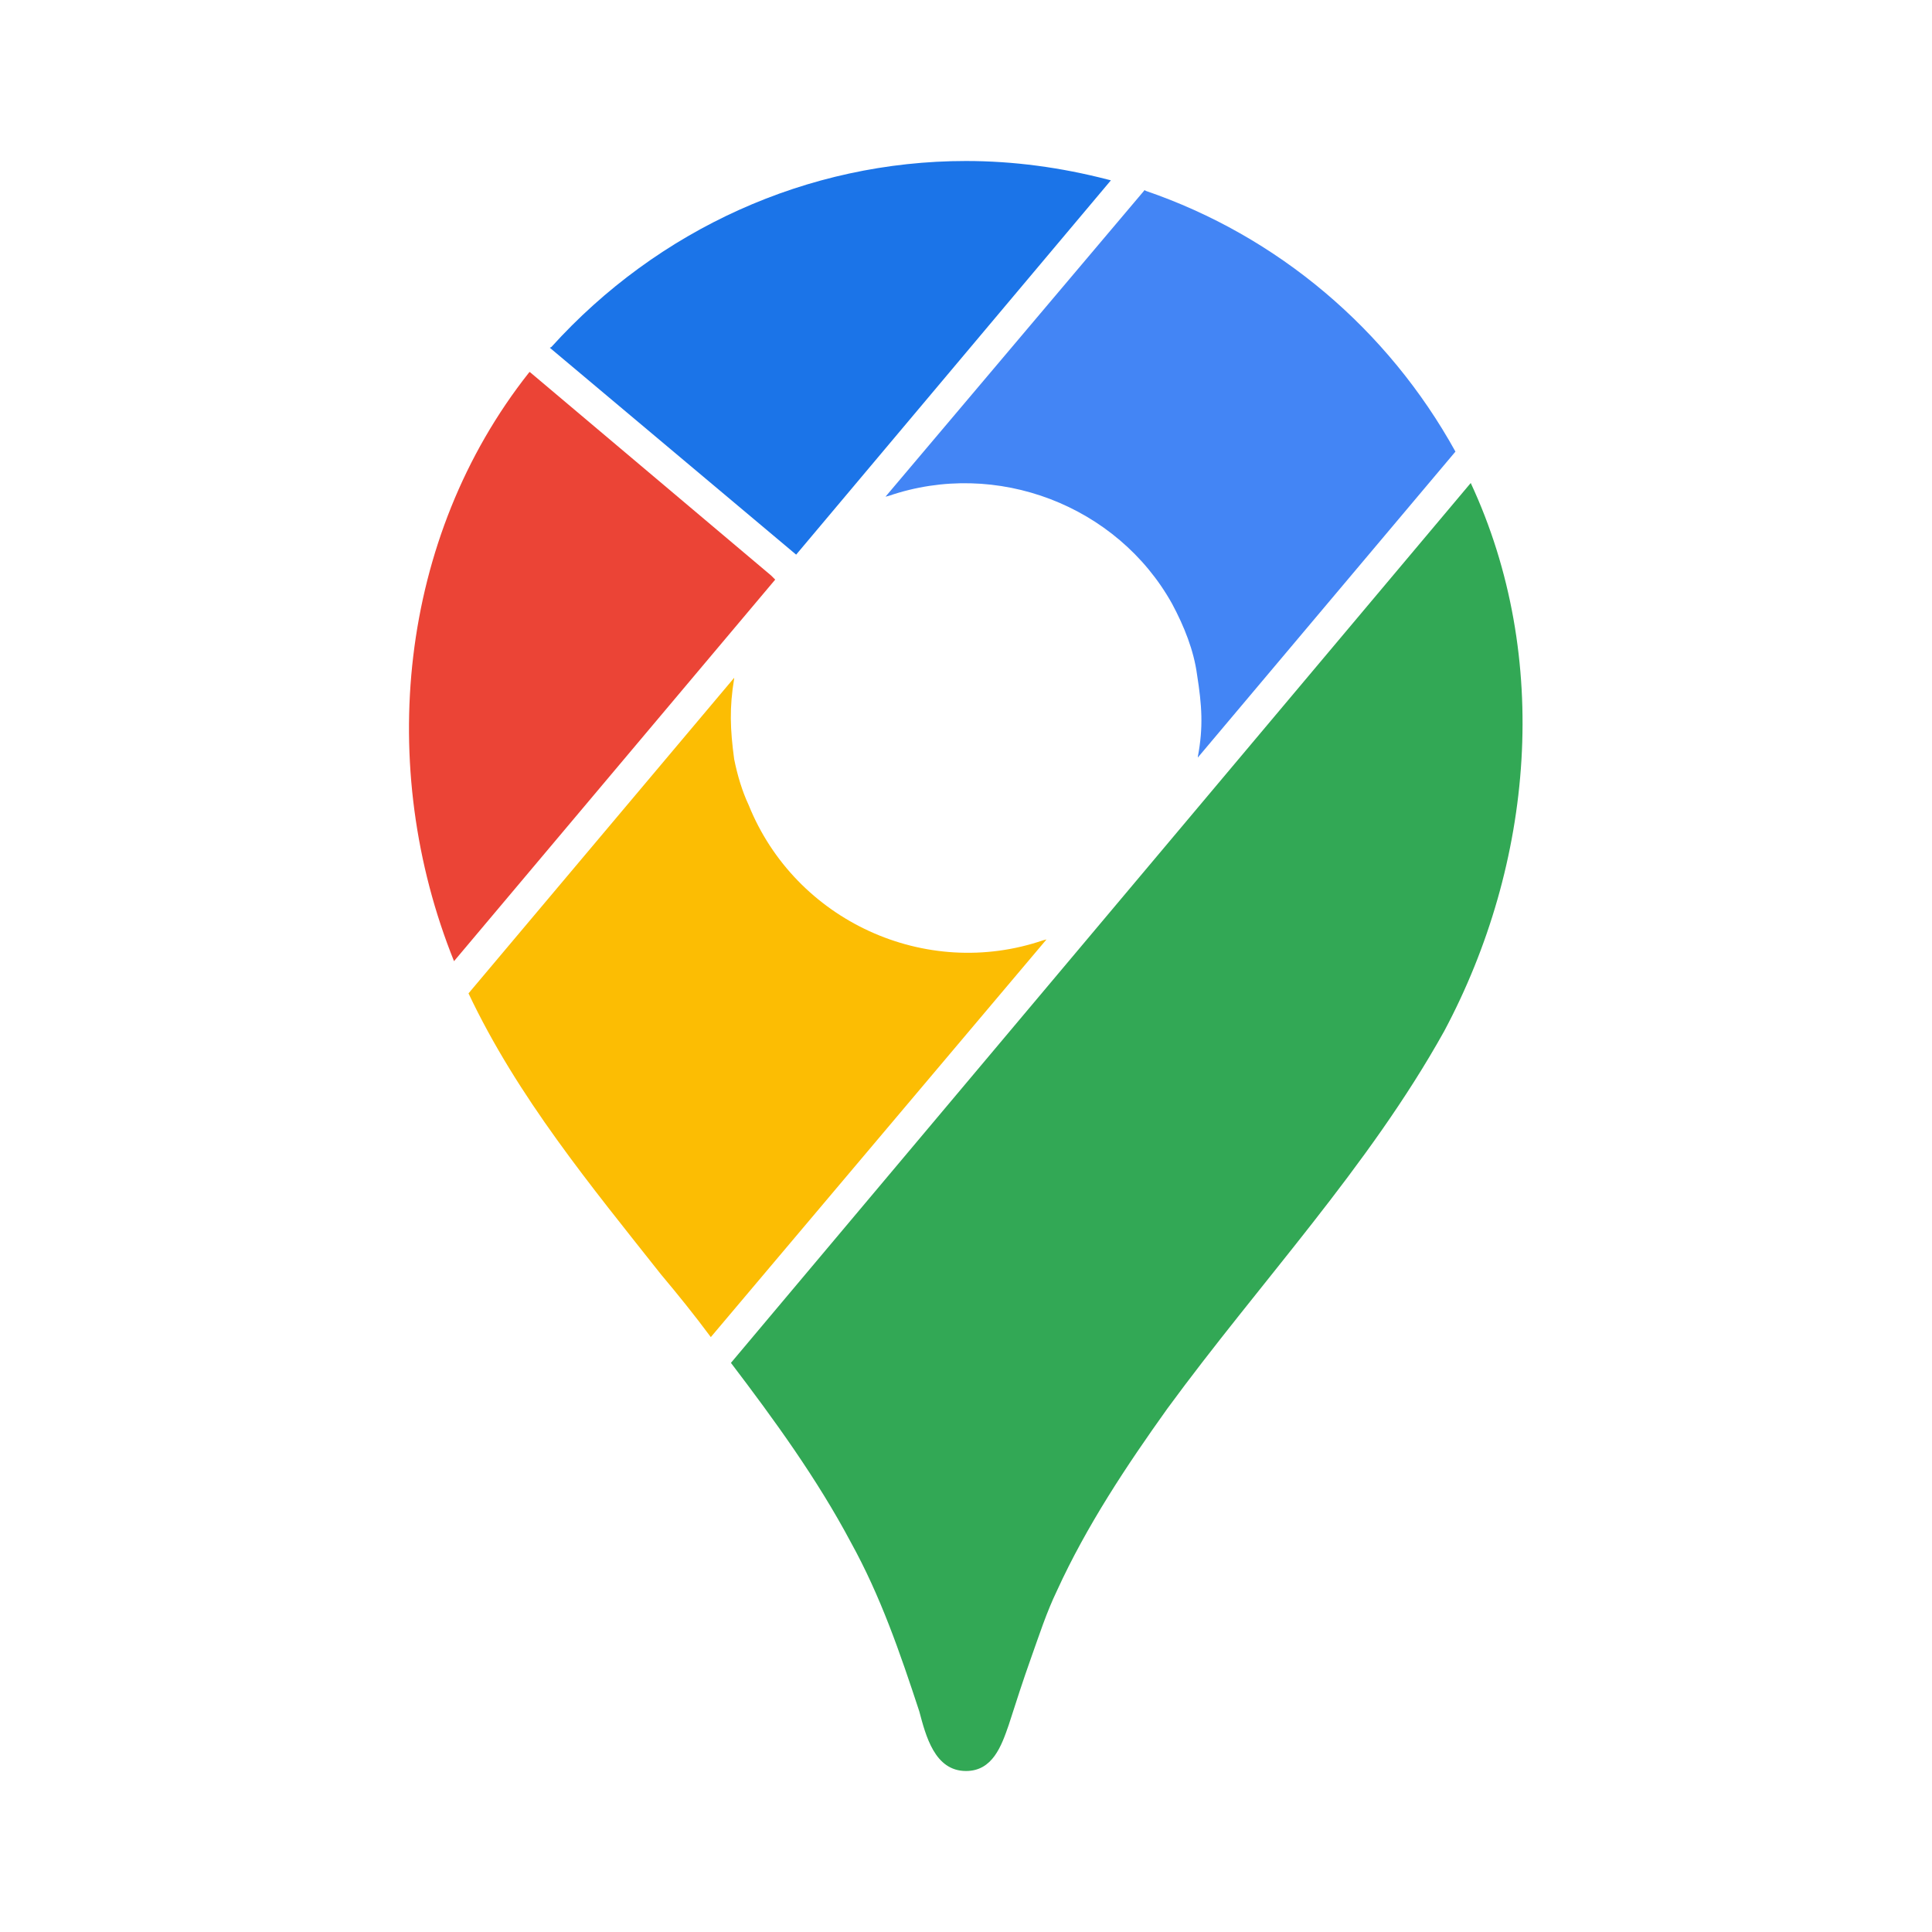 <?xml version="1.0" encoding="UTF-8" standalone="no"?>
<svg
   id="mdi-google-maps"
   viewBox="0 0 24 24"
   version="1.1"
   sodipodi:docname="google-maps-color.svg"
   xml:space="preserve"
   inkscape:version="1.4 (e7c3feb1, 2024-10-09)"
   xmlns:inkscape="http://www.inkscape.org/namespaces/inkscape"
   xmlns:sodipodi="http://sodipodi.sourceforge.net/DTD/sodipodi-0.dtd"
   xmlns="http://www.w3.org/2000/svg"
   xmlns:svg="http://www.w3.org/2000/svg"><defs
     id="defs1" /><sodipodi:namedview
     id="namedview1"
     pagecolor="#ffffff"
     bordercolor="#000000"
     borderopacity="0.25"
     inkscape:showpageshadow="2"
     inkscape:pageopacity="0.0"
     inkscape:pagecheckerboard="0"
     inkscape:deskcolor="#d1d1d1"
     inkscape:zoom="4.97"
     inkscape:cx="11.971831"
     inkscape:cy="11.971831"
     inkscape:window-width="1472"
     inkscape:window-height="840"
     inkscape:window-x="0"
     inkscape:window-y="38"
     inkscape:window-maximized="0"
     inkscape:current-layer="mdi-google-maps" /><path
     d="M 9.89,6.89 13.8,2.24 13.76,2.23 C 13.18,2.08 12.59,2 12,2 10.03,2 8.17,2.85 6.85,4.31 L 6.83,4.32 Z"
     id="path5"
     style="fill:#1b74e8;fill-opacity:1" /><path
     d="M 14.22,2.36 11,6.17 11.04,6.16 c 1.34,-0.46 2.84,0.12 3.52,1.34 0.15,0.28 0.27,0.58 0.31,0.88 0.06,0.38 0.08,0.65 0.01,1.02 v 0.01 l 3.2,-3.8 C 17.24,4.09 15.87,2.93 14.23,2.37 L 14.22,2.36"
     id="path4"
     style="fill:#4385f5;fill-opacity:1" /><path
     d="M 6.58,4.62 6.57,4.63 C 4.95,6.68 4.67,9.53 5.64,11.94 L 9.63,7.2 9.58,7.15 6.58,4.62"
     id="path3"
     style="fill:#eb4436;fill-opacity:1" /><path
     d="m 9.12,8.42 -3.3,3.92 c 0.61,1.29 1.52,2.39 2.39,3.49 0.21,0.25 0.42,0.51 0.62,0.78 L 13,11.67 12.96,11.68 C 11.5,12.18 9.88,11.44 9.3,10 9.22,9.83 9.16,9.63 9.12,9.43 9.07,9.06 9.06,8.79 9.12,8.43 V 8.42"
     id="path2"
     style="fill:#fcbd03;fill-opacity:1" /><path
     d="m 18.27,6 c 1.01,2.17 0.78,4.73 -0.33,6.81 -0.94,1.69 -2.29,3.12 -3.44,4.69 -0.5,0.7 -1,1.45 -1.37,2.26 -0.13,0.27 -0.22,0.55 -0.32,0.83 -0.1,0.28 -0.19,0.56 -0.28,0.84 C 12.44,21.69 12.33,22 12,22 v 0 C 11.61,22 11.5,21.56 11.42,21.26 11.18,20.53 10.94,19.83 10.57,19.16 10.15,18.37 9.62,17.64 9.08,16.93 L 18.27,6"
     id="path1"
     style="fill:#32a855;fill-opacity:1" /></svg>
